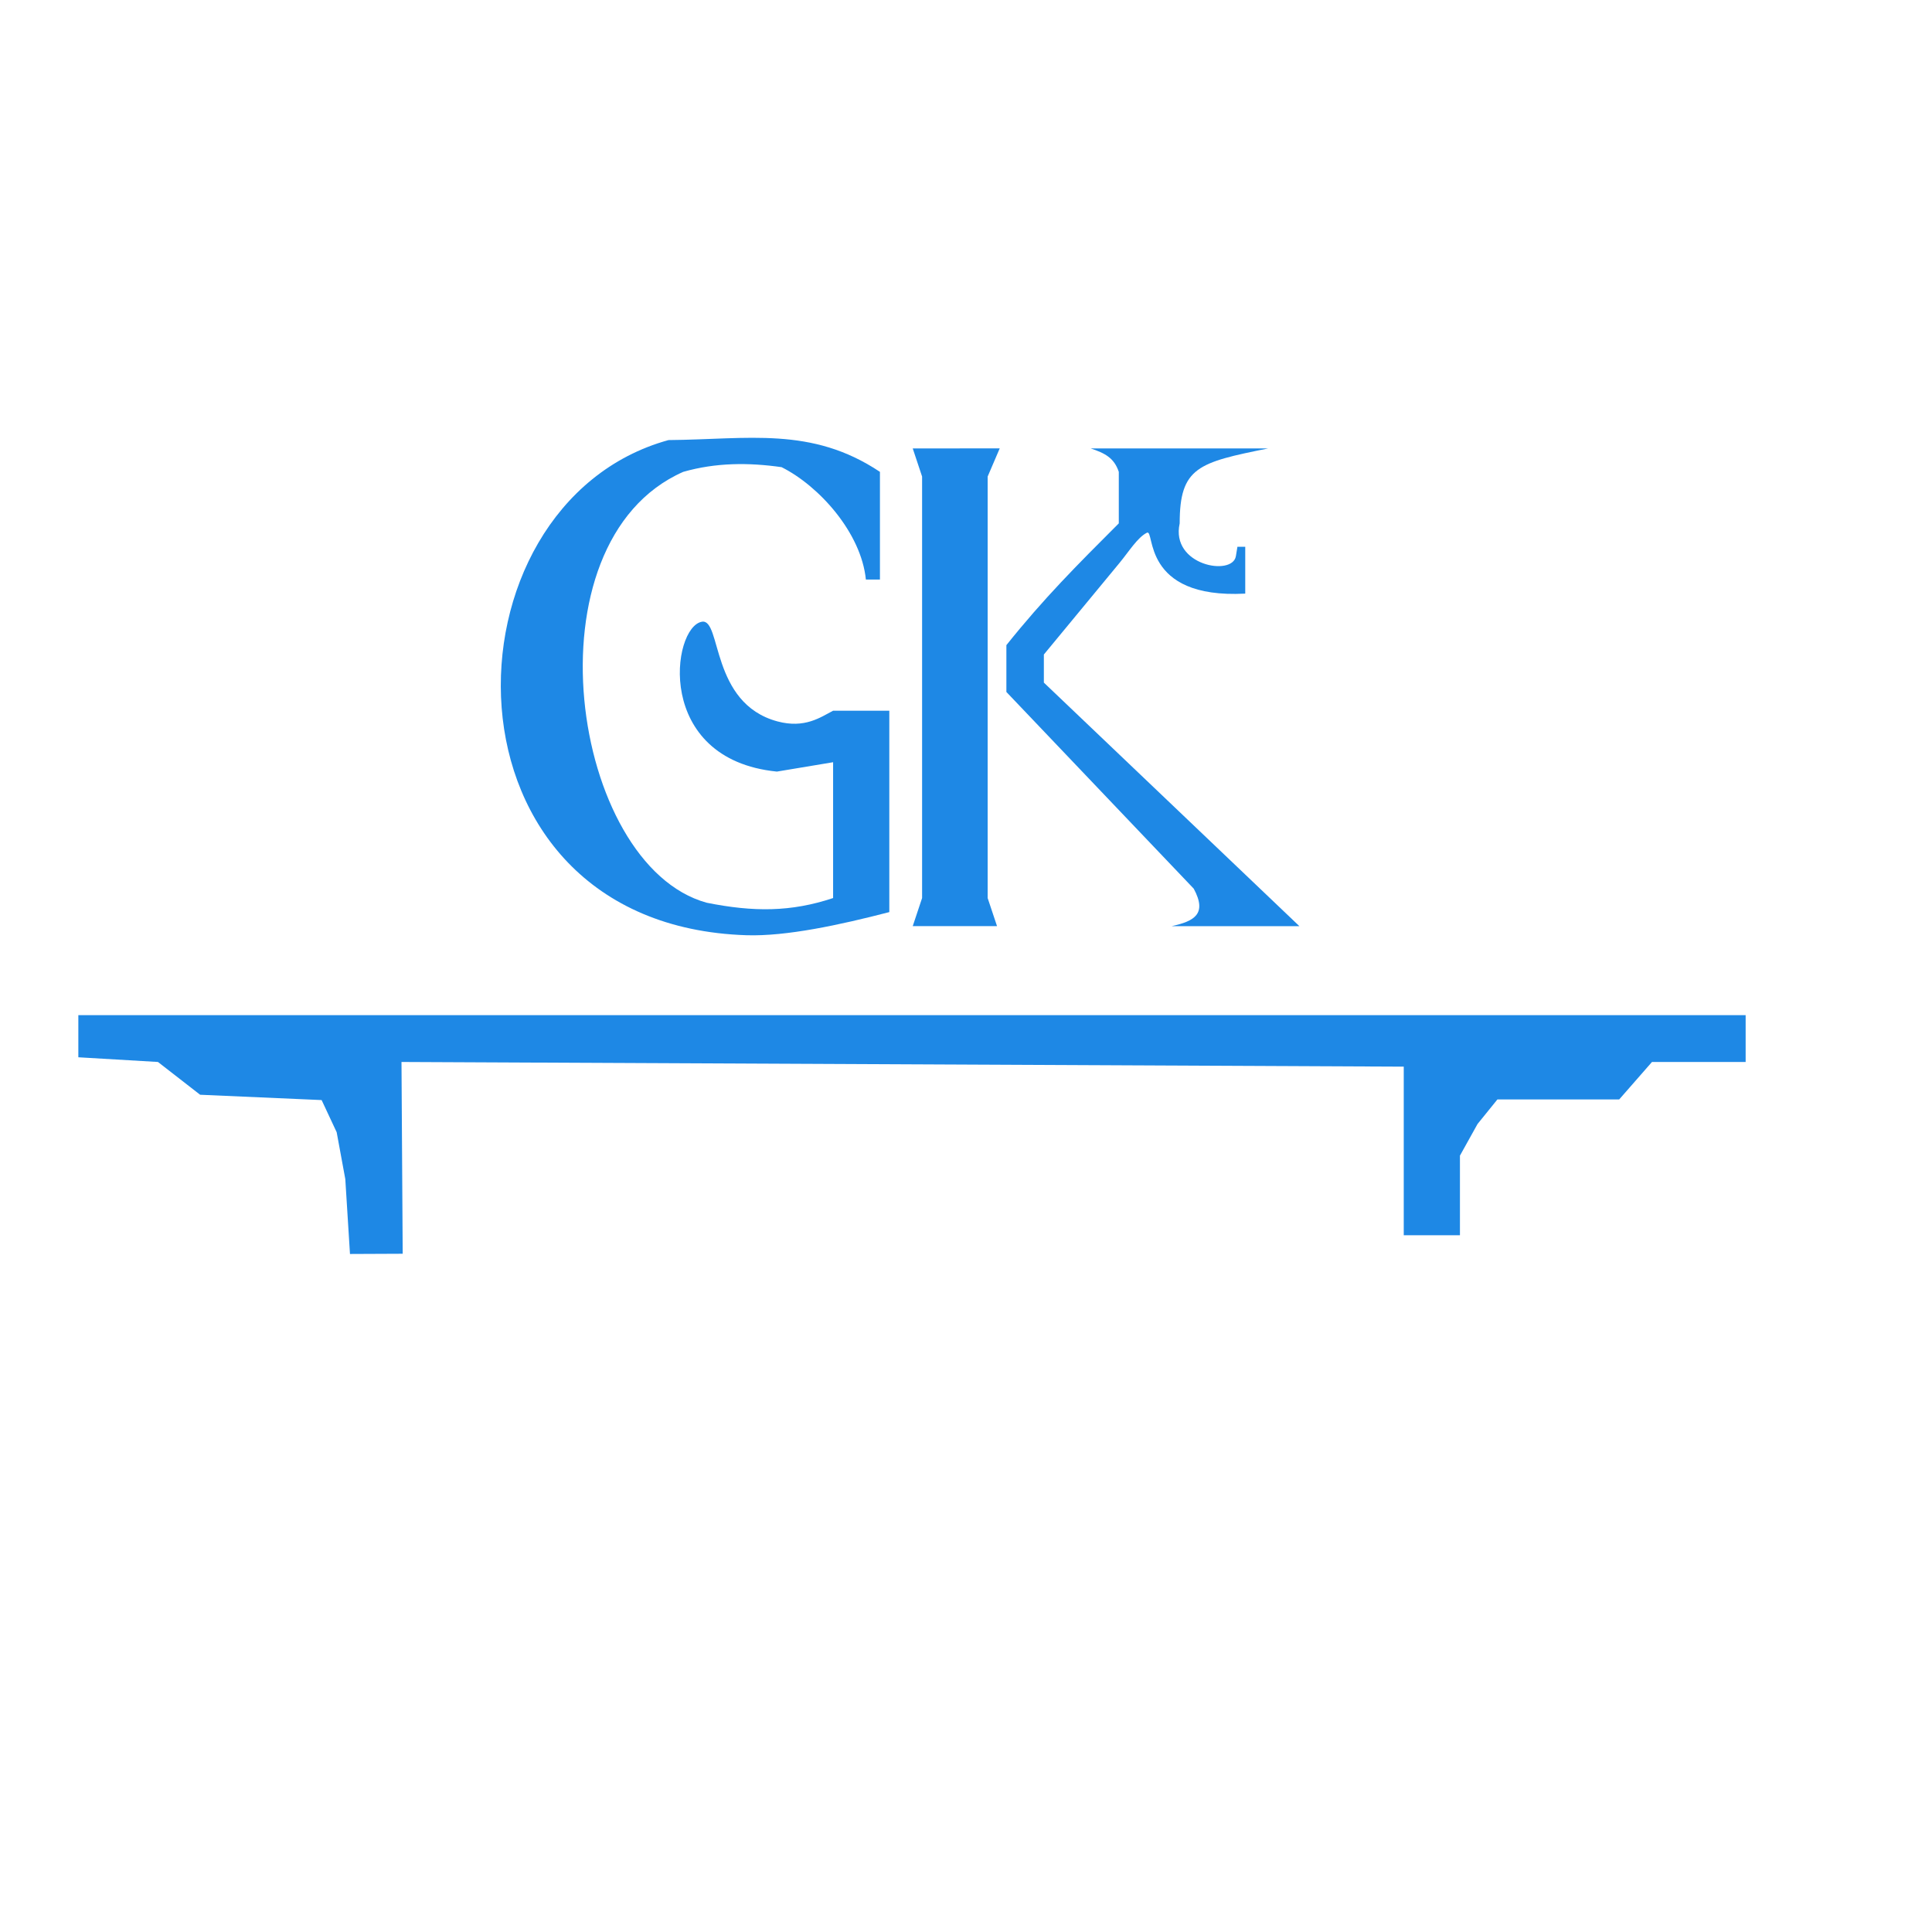 <?xml version="1.0" encoding="UTF-8"?>
<!DOCTYPE svg PUBLIC "-//W3C//DTD SVG 1.1//EN" "http://www.w3.org/Graphics/SVG/1.1/DTD/svg11.dtd">
<!-- Creator: CorelDRAW 2018 (64-Bit) -->
<svg xmlns="http://www.w3.org/2000/svg" xml:space="preserve" width="42.333mm" height="42.333mm" version="1.1" style="shape-rendering:geometricPrecision; text-rendering:geometricPrecision; image-rendering:optimizeQuality; fill-rule:evenodd; clip-rule:evenodd"
viewBox="0 0 4233.32 4233.32"
 xmlns:xlink="http://www.w3.org/1999/xlink">
 <defs>
  <style type="text/css">
   <![CDATA[
    .fil0 {fill:#1E88E5}
   ]]>
  </style>
 </defs>
 <g id="Слой_x0020_1">
  <g id="_1820225107072">
   <polygon class="fil0" points="766.86,2747.67 882.36,2747.16 879.74,2326.95 3075.84,2337.19 3075.84,2706.63 3198.97,2706.63 3198.97,2532.18 3237.49,2462.91 3281.1,2409.02 3547.93,2409.02 3619.74,2326.95 3824.99,2326.95 3824.99,2224.31 171.65,2224.31 171.65,2316.67 346.12,2326.95 438.48,2398.76 704.73,2410.43 737.7,2480.89 756.6,2583.5 "/>
   <path class="fil0" d="M1464.84 964.27c-508.05,139.7 -523.93,1062.71 170.87,1084.97 86.98,2.76 203.82,-22.4 312.91,-50.69l0 -441.27 -123.15 0c-27.46,14.26 -61.96,39.49 -121.98,23.42 -147.31,-39.66 -122.22,-225.59 -165.35,-218.41 -66.35,11.05 -105.47,301.41 164.19,328.39l123.14 -20.53 0 297.61c-92.36,30.79 -174.46,30.79 -277.07,10.25 -297.62,-82.08 -400.23,-790.17 -51.32,-944.1 71.85,-20.53 143.67,-20.53 215.5,-10.28 82.11,41.07 174.47,143.68 184.72,246.3l30.79 0 0 -236.02c-150.13,-100.14 -289.08,-71.02 -463.25,-69.64z"/>
   <polygon class="fil0" points="1999.94,982.59 2190.57,982.47 2164.12,1044.17 2164.12,1967.76 2184.66,2029.33 1999.94,2029.33 2020.45,1967.76 2020.45,1044.17 "/>
   <path class="fil0" d="M2389.89 982.59l388.72 0c-152.69,30.79 -193.73,41.04 -193.73,164.19 -20.53,92.35 115.78,116.75 123.14,71.85l3.38 -20.53 17.13 0 0 102.61c-229.07,12.07 -197.13,-142.58 -215.51,-133.39 -20.49,10.25 -39.19,40.96 -60.14,66.32l-165.61 200.49 0 61.58 559.88 533.63 -279.72 0c48.05,-10.67 78.69,-25.8 48.24,-82.11l-410.51 -431.02 0 -102.61c82.11,-102.61 153.93,-174.47 246.3,-266.82l0 -112.87c-10.25,-30.79 -30.79,-41.06 -61.57,-51.32z"/>
  </g>
 </g>
</svg>
